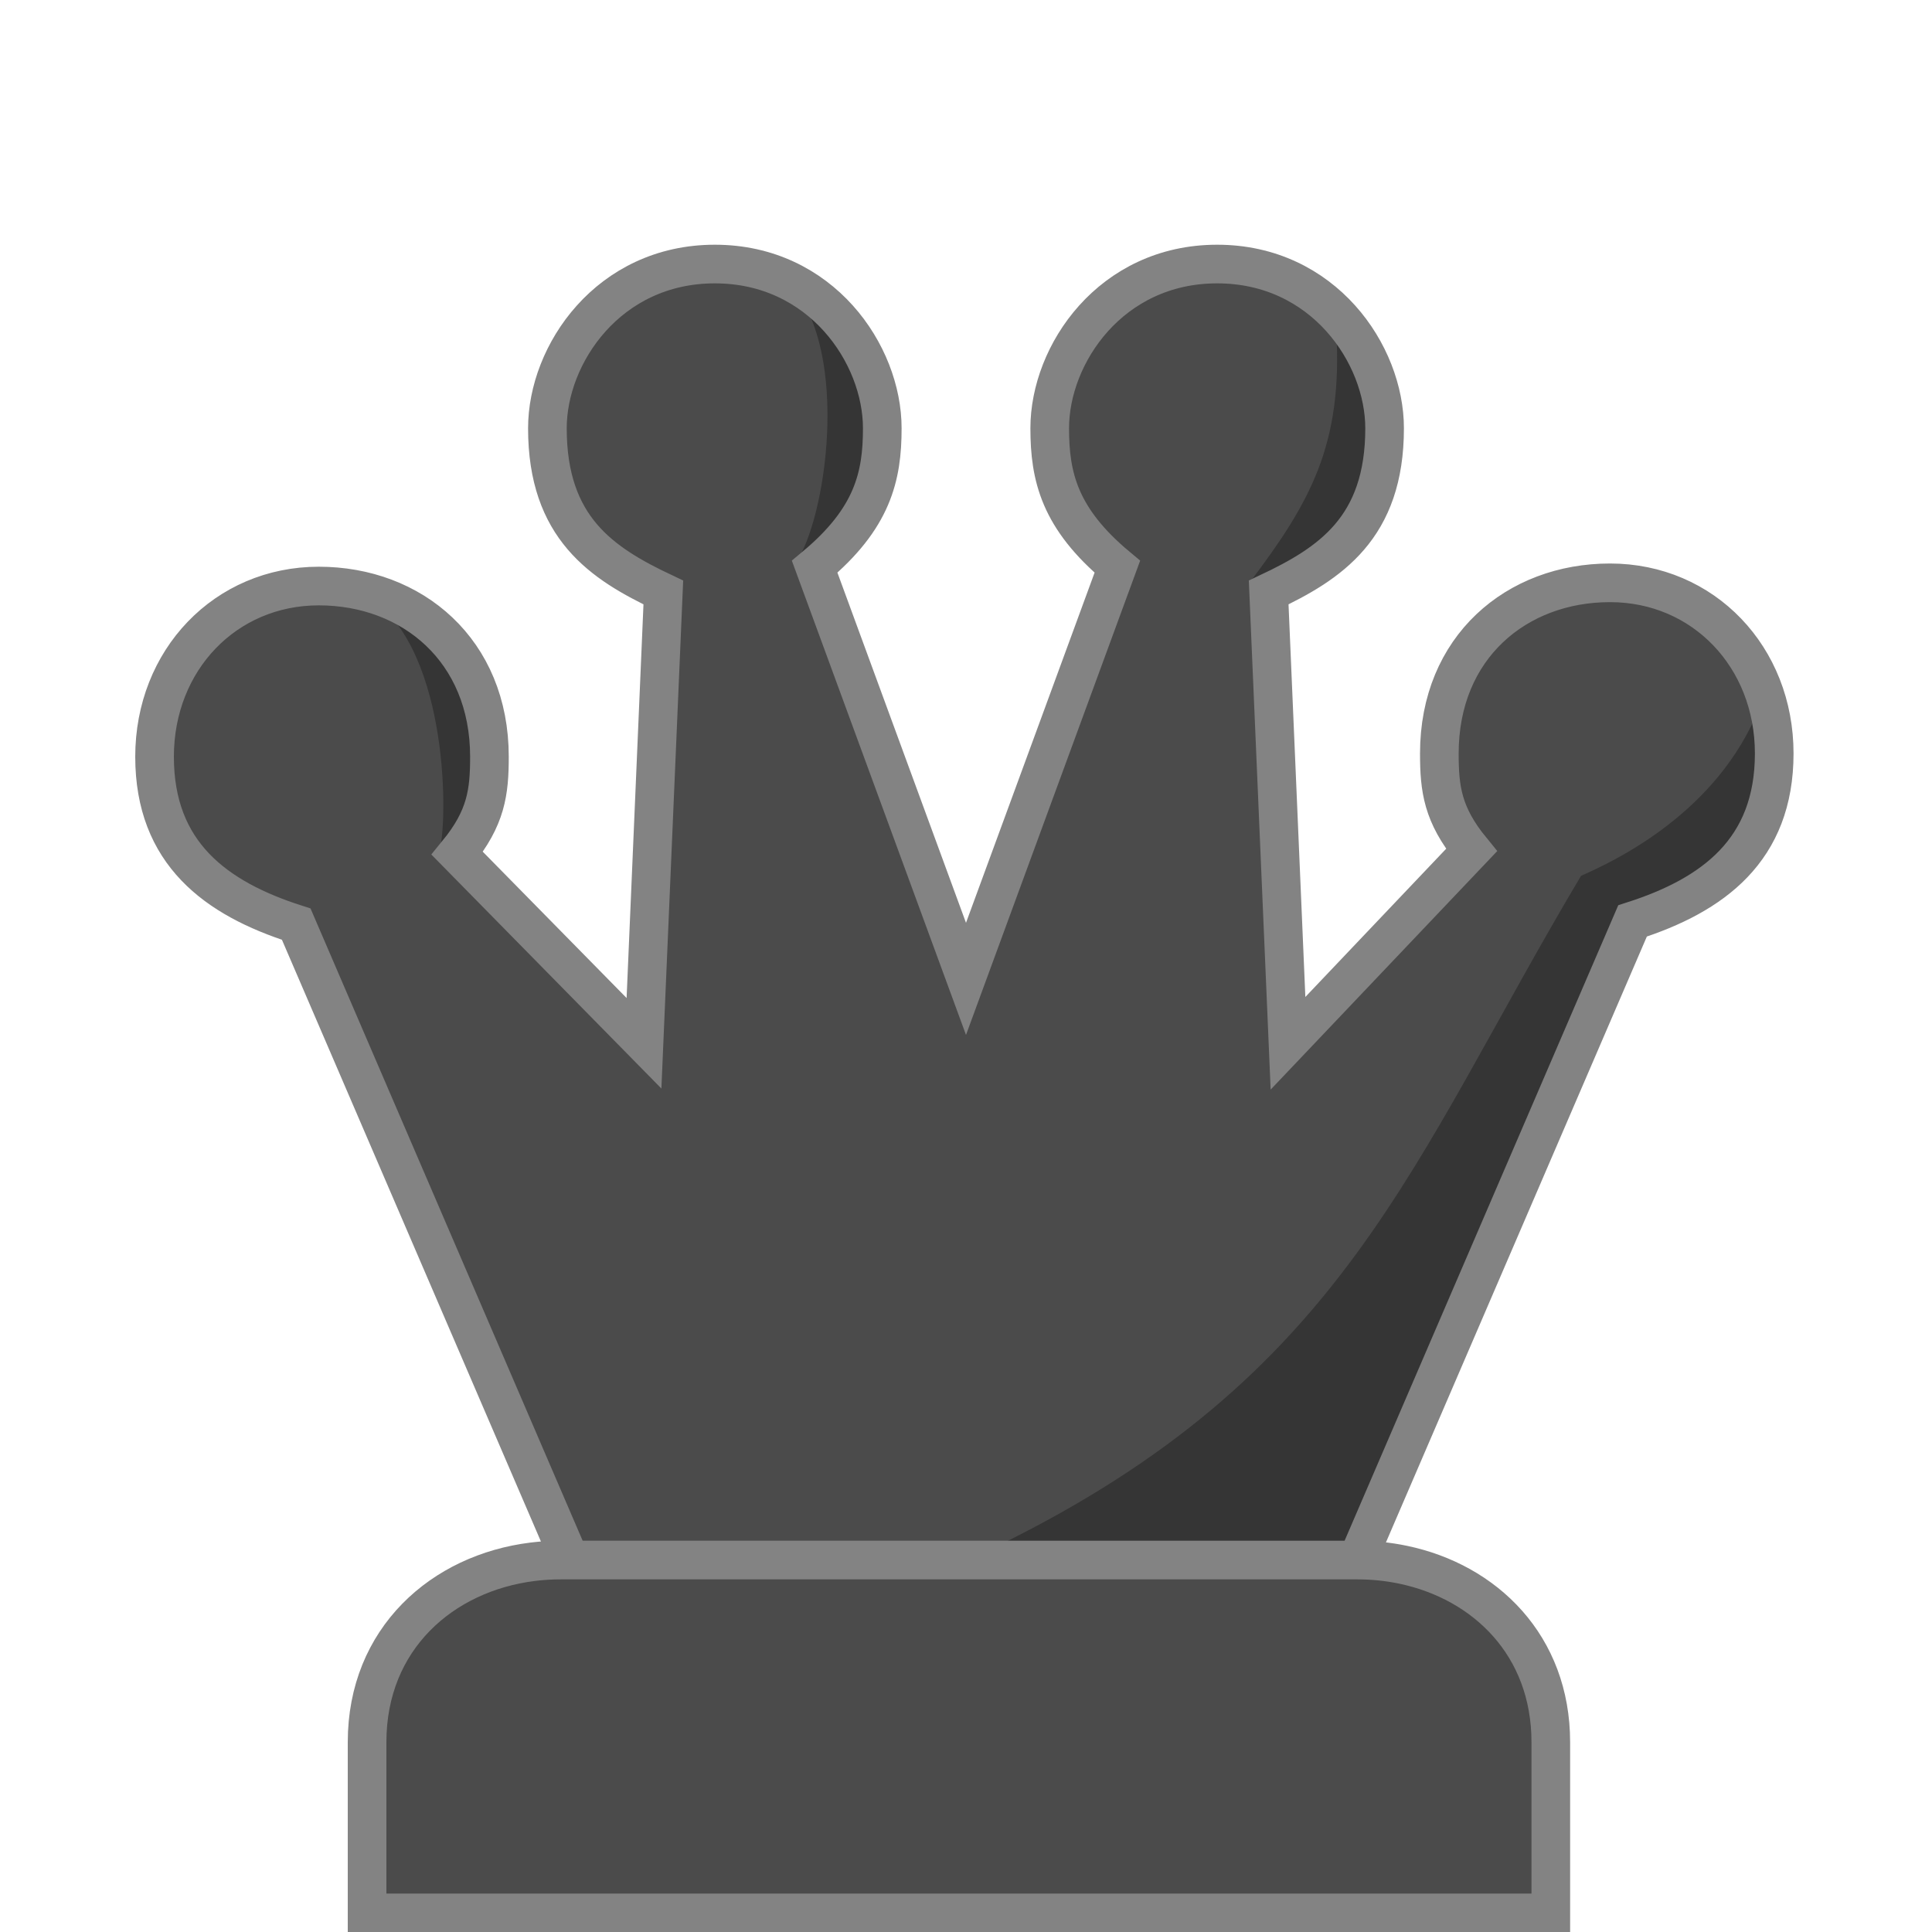 <svg width="300" height="300" viewBox="0 0 300 300" fill="none" xmlns="http://www.w3.org/2000/svg">
<g clip-path="url(#clip0_8_105)">
<path d="M241.807 270.278V296.789H58V270.278C58 252.604 72.139 242 88.045 242H211.762C227.668 242 241.807 252.604 241.807 270.278Z" fill="#4B4B4B"/>
<path d="M103.307 242.244H100H88.5L46 143.5C33.5 139.5 24 132.5 24 117.5C24 102.5 35 91 49.5 91C64 91 76 101 76 117.5C76 123 75.5 127 71 132.5L100 162L103 92C93.5 87.5 85 82 85 66.5C85 55 94.5 41 111 41C127.5 41 137 55 137 66.5C137 74 135.5 80.5 126.5 88L150 152L173.5 88C164.5 80.5 163 74 163 66.5C163 55 172.5 41 189 41C205.5 41 215 55 215 66.5C215 82 206.5 87.5 197 92L200 162L228.5 132C224 126.5 223.5 122.5 223.5 117C223.5 100.5 235.5 90.5 250 90.5C264.5 90.5 275.5 102 275.5 117C275.5 132 266 139 253.5 143L210.762 242.244H110.5H103.307Z" fill="#4B4B4B"/>
<path d="M245.5 136C219 180.5 209 213.5 155 240H213L253.5 143L262.5 139.5C269.7 134.7 278 121 272.5 111.5C265.5 127 250 134 245.5 136Z" fill="#353535"/>
<path d="M194 90.5C203.5 78 208.5 69 207.5 51.5C225 66.5 209 90.5 194 90.5Z" fill="#353535"/>
<path d="M123 44.5C132 55 128.3 80.7 123.5 87.5C132.5 87.5 149.8 60.5 123 44.5Z" fill="#353535"/>
<path d="M59 94C70 103.5 69.6 129.4 68 133C78 124.5 79 96.5 59 94Z" fill="#353535"/>
<path d="M210.762 242.244C213.174 242.244 215.544 242.488 217.832 242.963C230.631 245.622 240.807 255.528 240.807 270.522V297.033H57V270.522C57 254.465 68.67 244.244 82.733 242.508C84.149 242.333 85.59 242.244 87.045 242.244H88.5M210.762 242.244H110.5H103.307H100H88.5M210.762 242.244L253.5 143C266 139 275.5 132 275.5 117C275.5 102 264.5 90.5 250 90.5C235.5 90.5 223.5 100.5 223.5 117C223.5 122.5 224 126.5 228.5 132L200 162L197 92C206.5 87.5 215 82 215 66.5C215 55 205.5 41 189 41C172.5 41 163 55 163 66.5C163 74 164.5 80.5 173.5 88L150 152L126.5 88C135.5 80.5 137 74 137 66.5C137 55 127.5 41 111 41C94.5 41 85 55 85 66.5C85 82 93.5 87.5 103 92L100 162L71 132.5C75.5 127 76 123 76 117.5C76 101 64 91 49.5 91C35 91 24 102.5 24 117.5C24 132.5 33.5 139.5 46 143.5L88.5 242.244" stroke="#838383" stroke-width="6"/>
</g>
<defs>
<clipPath id="clip0_8_105">
<rect width="300" height="300" fill="white"/>
</clipPath>
</defs>
</svg>
